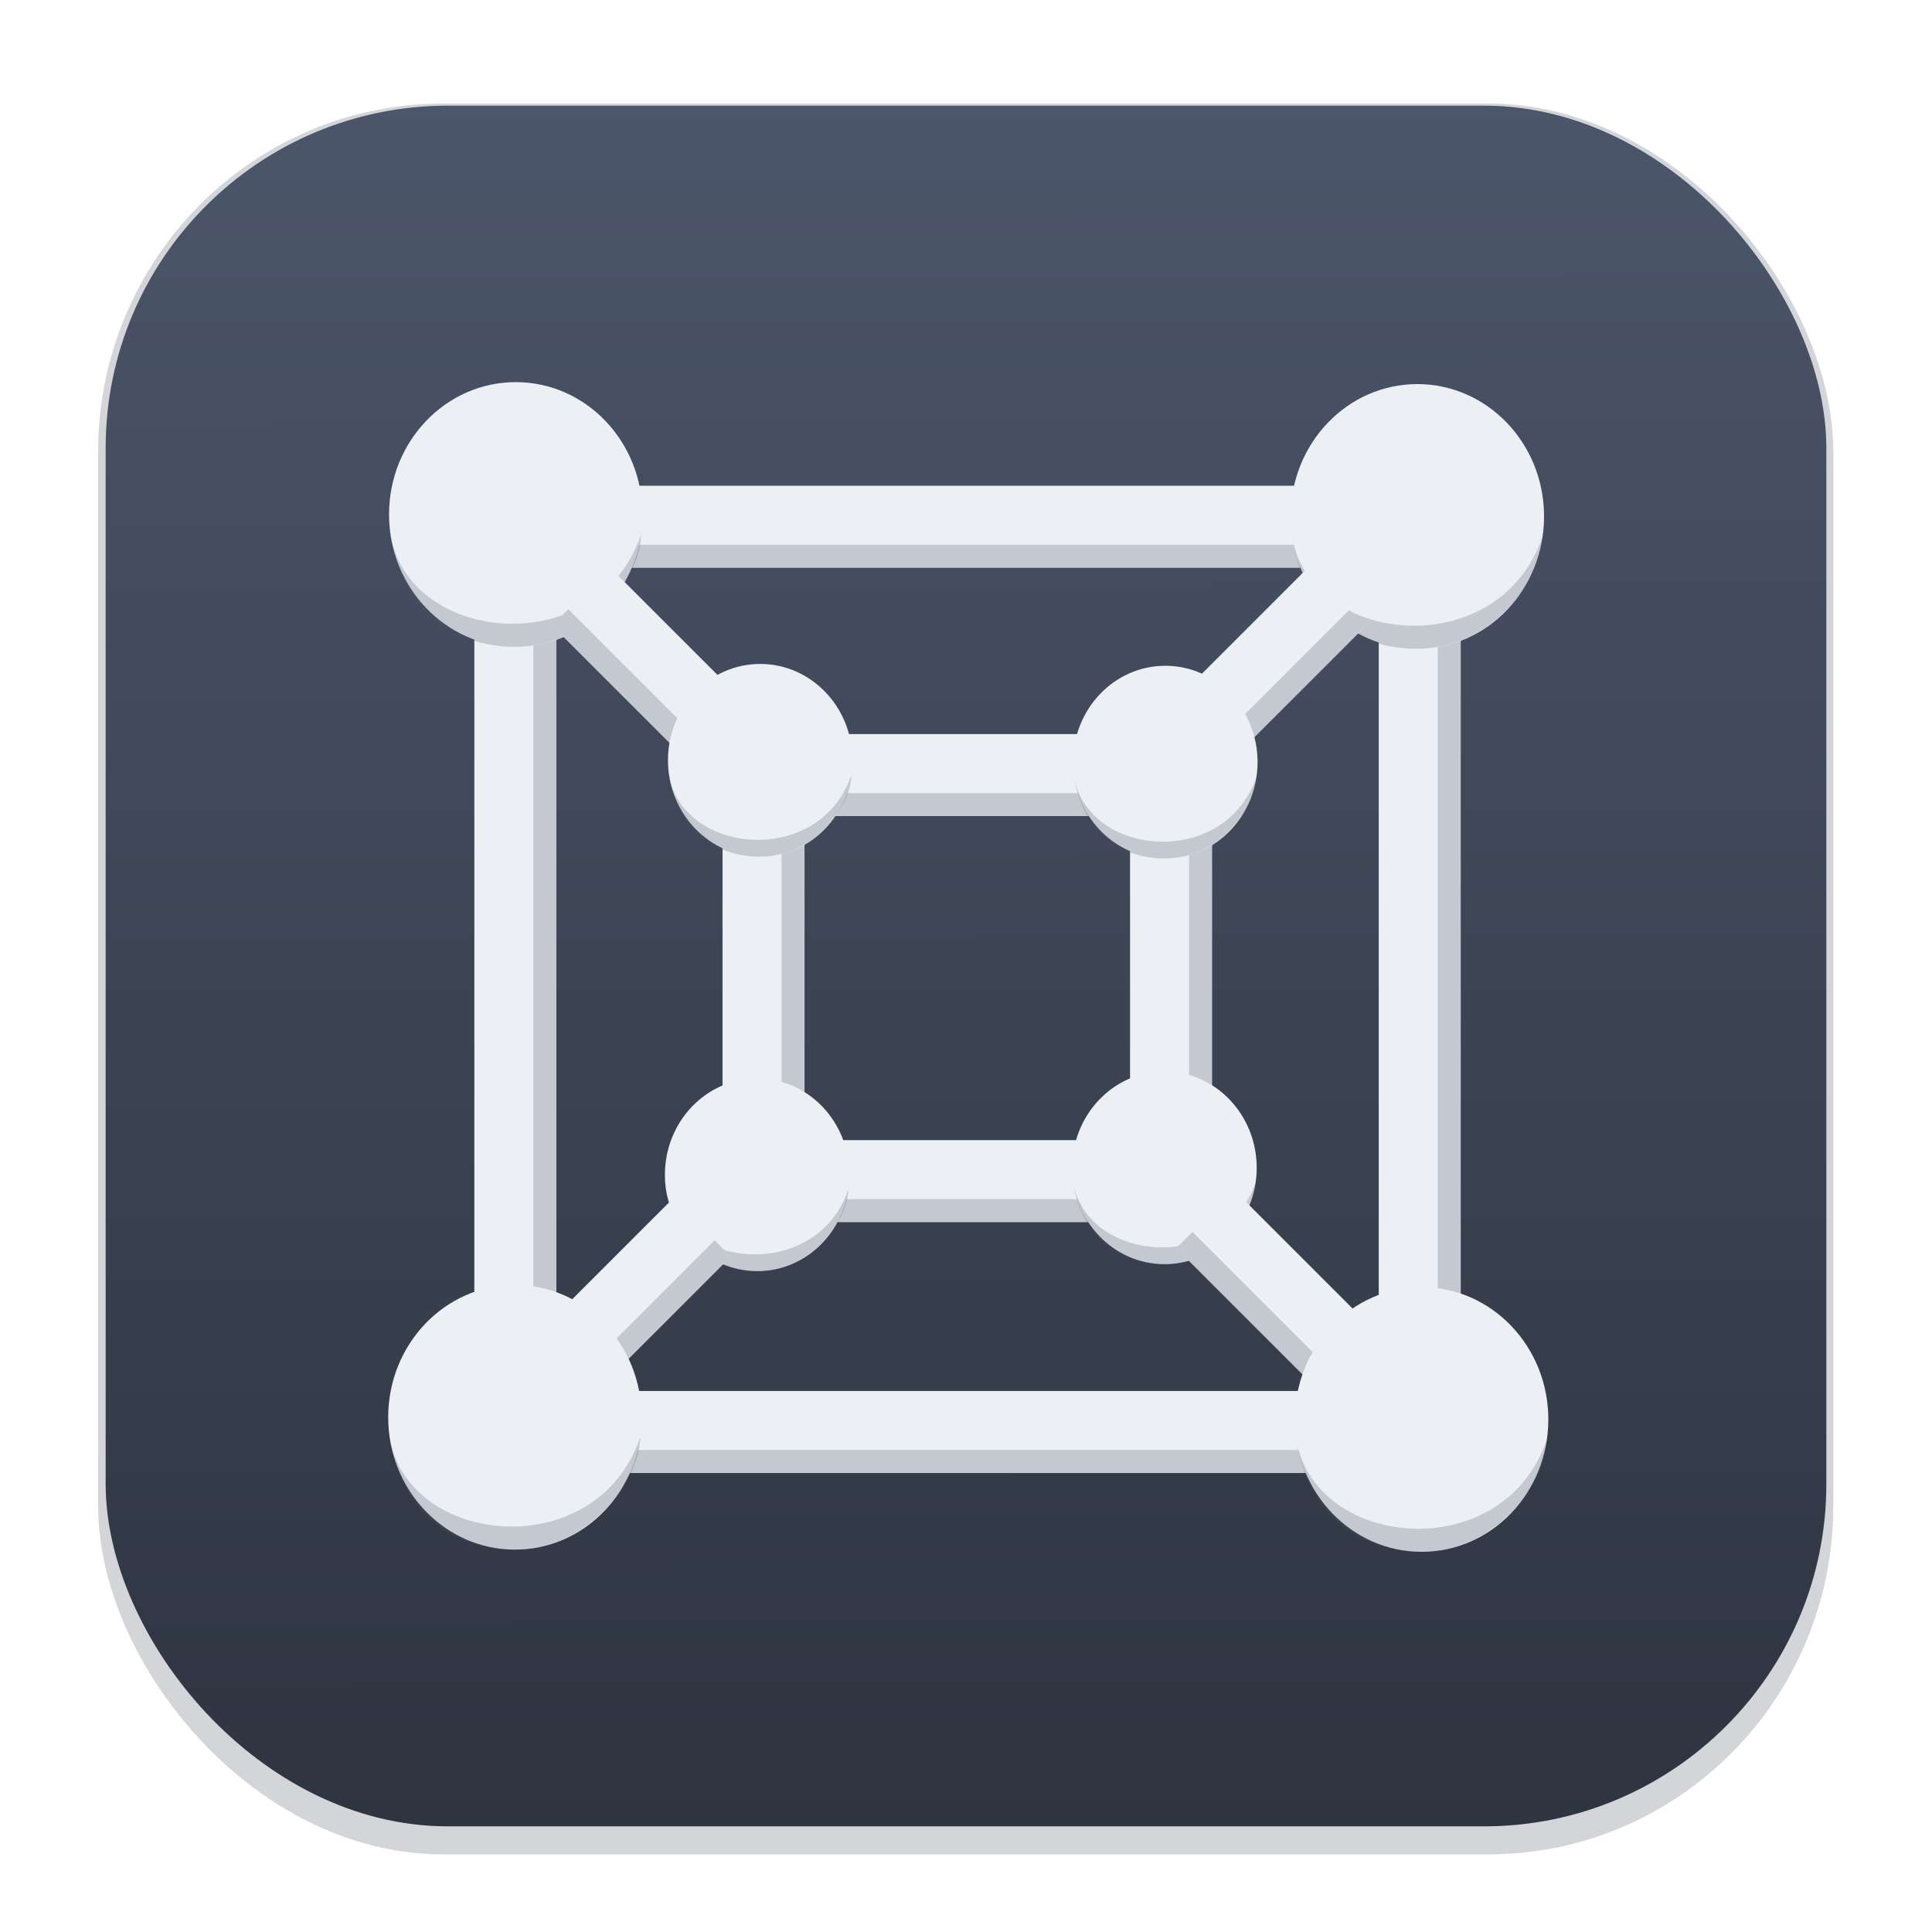 <svg width="64" height="64" version="1.1" viewBox="0 0 16.933 16.933" xmlns="http://www.w3.org/2000/svg">
 <defs>
  <filter id="filter1178" x="-.048" y="-.048" width="1.096" height="1.096" color-interpolation-filters="sRGB">
   <feGaussianBlur stdDeviation="0.307"/>
  </filter>
  <linearGradient id="linearGradient1340" x1="8.501" x2="8.489" y1="16.007" y2=".794" gradientUnits="userSpaceOnUse">
   <stop stop-color="#2e3440" offset="0"/>
   <stop stop-color="#4c566a" offset="1"/>
  </linearGradient>
 </defs>
 <g stroke-linecap="round" stroke-linejoin="round">
  <rect transform="matrix(.991 0 0 1 .073 .002)" x=".794" y=".905" width="15.346" height="15.346" rx="3.053" ry="3.053" fill="#2e3440" filter="url(#filter1178)" opacity=".45" stroke-width="1.249" style="mix-blend-mode:normal"/>
  <rect x=".926" y=".926" width="15.081" height="15.081" rx="3" ry="3" fill="url(#linearGradient1340)" stroke-width="1.227"/>
  <rect x=".012" y=".006" width="16.924" height="16.927" fill="none" opacity=".15" stroke-width="1.052"/>
 </g>
 <g transform="matrix(1.071 0 0 1.071 -39.895 -15.147)" stroke-width=".934">
  <g stroke-linecap="round" stroke-linejoin="round">
   <g stroke-width=".321">
    <g transform="translate(.216 13.292)">
     <rect x="40.916" y="5.923" width=".671" height="5.591" fill="#eceff4"/>
     <rect x="41.399" y="5.923" width=".187" height="5.591" fill="#4c566a" opacity=".25"/>
    </g>
    <g transform="translate(7.617 13.378)">
     <rect x="40.916" y="5.923" width=".671" height="5.591" fill="#eceff4"/>
     <rect x="41.399" y="5.923" width=".187" height="5.591" fill="#4c566a" opacity=".25"/>
    </g>
    <g transform="rotate(90 38.337 15.539)">
     <rect x="40.916" y="5.923" width=".671" height="5.591" fill="#eceff4"/>
     <rect x="41.399" y="5.923" width=".187" height="5.591" fill="#4c566a" opacity=".25"/>
    </g>
    <g transform="rotate(90 34.633 19.243)">
     <rect x="40.916" y="5.923" width=".671" height="5.591" fill="#eceff4"/>
     <rect x="41.399" y="5.923" width=".187" height="5.591" fill="#4c566a" opacity=".25"/>
    </g>
   </g>
   <g stroke-width=".472">
    <g transform="matrix(1 0 0 .463 2.247 18.084)">
     <rect x="40.916" y="5.923" width=".671" height="5.591" fill="#eceff4"/>
     <rect x="41.399" y="5.923" width=".187" height="5.591" fill="#4c566a" opacity=".25"/>
    </g>
    <g transform="matrix(1 0 0 .463 5.582 18.084)">
     <rect x="40.916" y="5.923" width=".671" height="5.591" fill="#eceff4"/>
     <rect x="41.399" y="5.923" width=".187" height="5.591" fill="#4c566a" opacity=".25"/>
    </g>
    <g transform="matrix(0 1 -.463 0 49.234 -20.766)">
     <rect x="40.916" y="5.923" width=".671" height="5.591" fill="#eceff4"/>
     <rect x="41.399" y="5.923" width=".187" height="5.591" fill="#4c566a" opacity=".25"/>
    </g>
    <g transform="matrix(0 1 -.463 0 49.234 -17.443)">
     <rect x="40.916" y="5.923" width=".671" height="5.591" fill="#eceff4"/>
     <rect x="41.399" y="5.923" width=".187" height="5.591" fill="#4c566a" opacity=".25"/>
    </g>
   </g>
   <g transform="translate(.208 13.278)" stroke-width=".321">
    <ellipse cx="41.263" cy="5.075" rx="1.037" ry="1.083" fill="#eceff4"/>
    <path d="m42.287 5.245c0.003 0.295-0.372 0.909-1.024 0.913-0.534 0.003-0.933-0.337-1.021-0.895 0.17 0.874 1.688 1.014 2.044-0.018z" fill="#4c566a" opacity=".25"/>
   </g>
   <g transform="matrix(.728 0 0 .728 16.74 20.005)" stroke-width=".442">
    <ellipse cx="41.263" cy="5.075" rx="1.037" ry="1.083" fill="#eceff4"/>
    <path d="m42.287 5.245c0.003 0.295-0.372 0.909-1.024 0.913-0.534 0.003-0.933-0.337-1.021-0.895 0.17 0.874 1.688 1.014 2.044-0.018z" fill="#4c566a" opacity=".25"/>
   </g>
  </g>
  <g transform="translate(5.693 18.817)" stroke-width=".934">
   <g transform="matrix(-.707 .707 -.35 -.35 74.615 -19.832)" stroke-linecap="round" stroke-linejoin="round" stroke-width=".457">
    <path d="m40.916 7.437h0.671v4.077h-0.671z" fill="#eceff4"/>
    <path d="m41.399 7.437h0.187v4.077h-0.187z" fill="#4c566a" opacity=".25"/>
   </g>
  </g>
  <g transform="translate(7.621 20.684)" stroke-linecap="round" stroke-linejoin="round" stroke-width=".321">
   <ellipse cx="41.263" cy="5.075" rx="1.037" ry="1.083" fill="#eceff4"/>
   <path d="m42.287 5.245c0.003 0.295-0.372 0.909-1.024 0.913-0.534 0.003-0.933-0.337-1.021-0.895 0.17 0.874 1.688 1.014 2.044-0.018z" fill="#4c566a" opacity=".25"/>
  </g>
  <g transform="matrix(.728 0 0 .728 13.407 20.062)" stroke-linecap="round" stroke-linejoin="round" stroke-width=".442">
   <ellipse cx="41.263" cy="5.075" rx="1.037" ry="1.083" fill="#eceff4"/>
   <path d="m42.287 5.245c0.003 0.295-0.372 0.909-1.024 0.913-0.534 0.003-0.933-0.337-1.021-0.895 0.17 0.874 1.688 1.014 2.044-0.018z" fill="#4c566a" opacity=".25"/>
  </g>
  <g transform="rotate(-90 51.65 15.386)" stroke-width=".934">
   <g transform="matrix(-.707 .707 -.35 -.35 74.615 -19.832)" stroke-linecap="round" stroke-linejoin="round" stroke-width=".457">
    <path d="m40.916 7.437h0.671v4.077h-0.671z" fill="#eceff4"/>
    <path d="m41.399 7.437h0.187v4.077h-0.187z" fill="#4c566a" opacity=".25"/>
   </g>
  </g>
  <g transform="translate(.201 20.666)" stroke-linecap="round" stroke-linejoin="round" stroke-width=".321">
   <ellipse cx="41.263" cy="5.075" rx="1.037" ry="1.083" fill="#eceff4"/>
   <path d="m42.287 5.245c0.003 0.295-0.372 0.909-1.024 0.913-0.534 0.003-0.933-0.337-1.021-0.895 0.17 0.874 1.688 1.014 2.044-0.018z" fill="#4c566a" opacity=".25"/>
  </g>
  <g transform="translate(7.586 13.294)" stroke-linecap="round" stroke-linejoin="round" stroke-width=".321">
   <ellipse cx="41.263" cy="5.075" rx="1.037" ry="1.083" fill="#eceff4"/>
   <path d="m42.287 5.245c0.003 0.295-0.372 0.909-1.024 0.913-0.534 0.003-0.933-0.337-1.021-0.895 0.17 0.874 1.688 1.014 2.044-0.018z" fill="#4c566a" opacity=".25"/>
  </g>
  <g transform="translate(.585 13.721)" stroke-width=".934">
   <g transform="matrix(-.707 .707 -.35 -.35 74.615 -19.832)" stroke-linecap="round" stroke-linejoin="round" stroke-width=".457">
    <path d="m40.916 7.437h0.671v4.077h-0.671z" fill="#eceff4"/>
    <path d="m41.399 7.437h0.187v4.077h-0.187z" fill="#4c566a" opacity=".25"/>
   </g>
  </g>
  <g transform="matrix(.728 0 0 .728 13.432 16.67)" stroke-linecap="round" stroke-linejoin="round" stroke-width=".442">
   <ellipse cx="41.263" cy="5.075" rx="1.037" ry="1.083" fill="#eceff4"/>
   <path d="m42.287 5.245c0.003 0.295-0.372 0.909-1.024 0.913-0.534 0.003-0.933-0.337-1.021-0.895 0.17 0.874 1.688 1.014 2.044-0.018z" fill="#4c566a" opacity=".25"/>
  </g>
  <g transform="rotate(-90 51.667 10.211)" stroke-width=".934">
   <g transform="matrix(-.707 .707 -.35 -.35 74.615 -19.832)" stroke-linecap="round" stroke-linejoin="round" stroke-width=".457">
    <path d="m40.916 7.437h0.671v4.077h-0.671z" fill="#eceff4"/>
    <path d="m41.399 7.437h0.187v4.077h-0.187z" fill="#4c566a" opacity=".25"/>
   </g>
  </g>
  <g transform="matrix(.728 0 0 .728 16.747 16.685)" stroke-linecap="round" stroke-linejoin="round" stroke-width=".442">
   <ellipse cx="41.263" cy="5.075" rx="1.037" ry="1.083" fill="#eceff4"/>
   <path d="m42.287 5.245c0.003 0.295-0.372 0.909-1.024 0.913-0.534 0.003-0.933-0.337-1.021-0.895 0.17 0.874 1.688 1.014 2.044-0.018z" fill="#4c566a" opacity=".25"/>
  </g>
 </g>
</svg>

